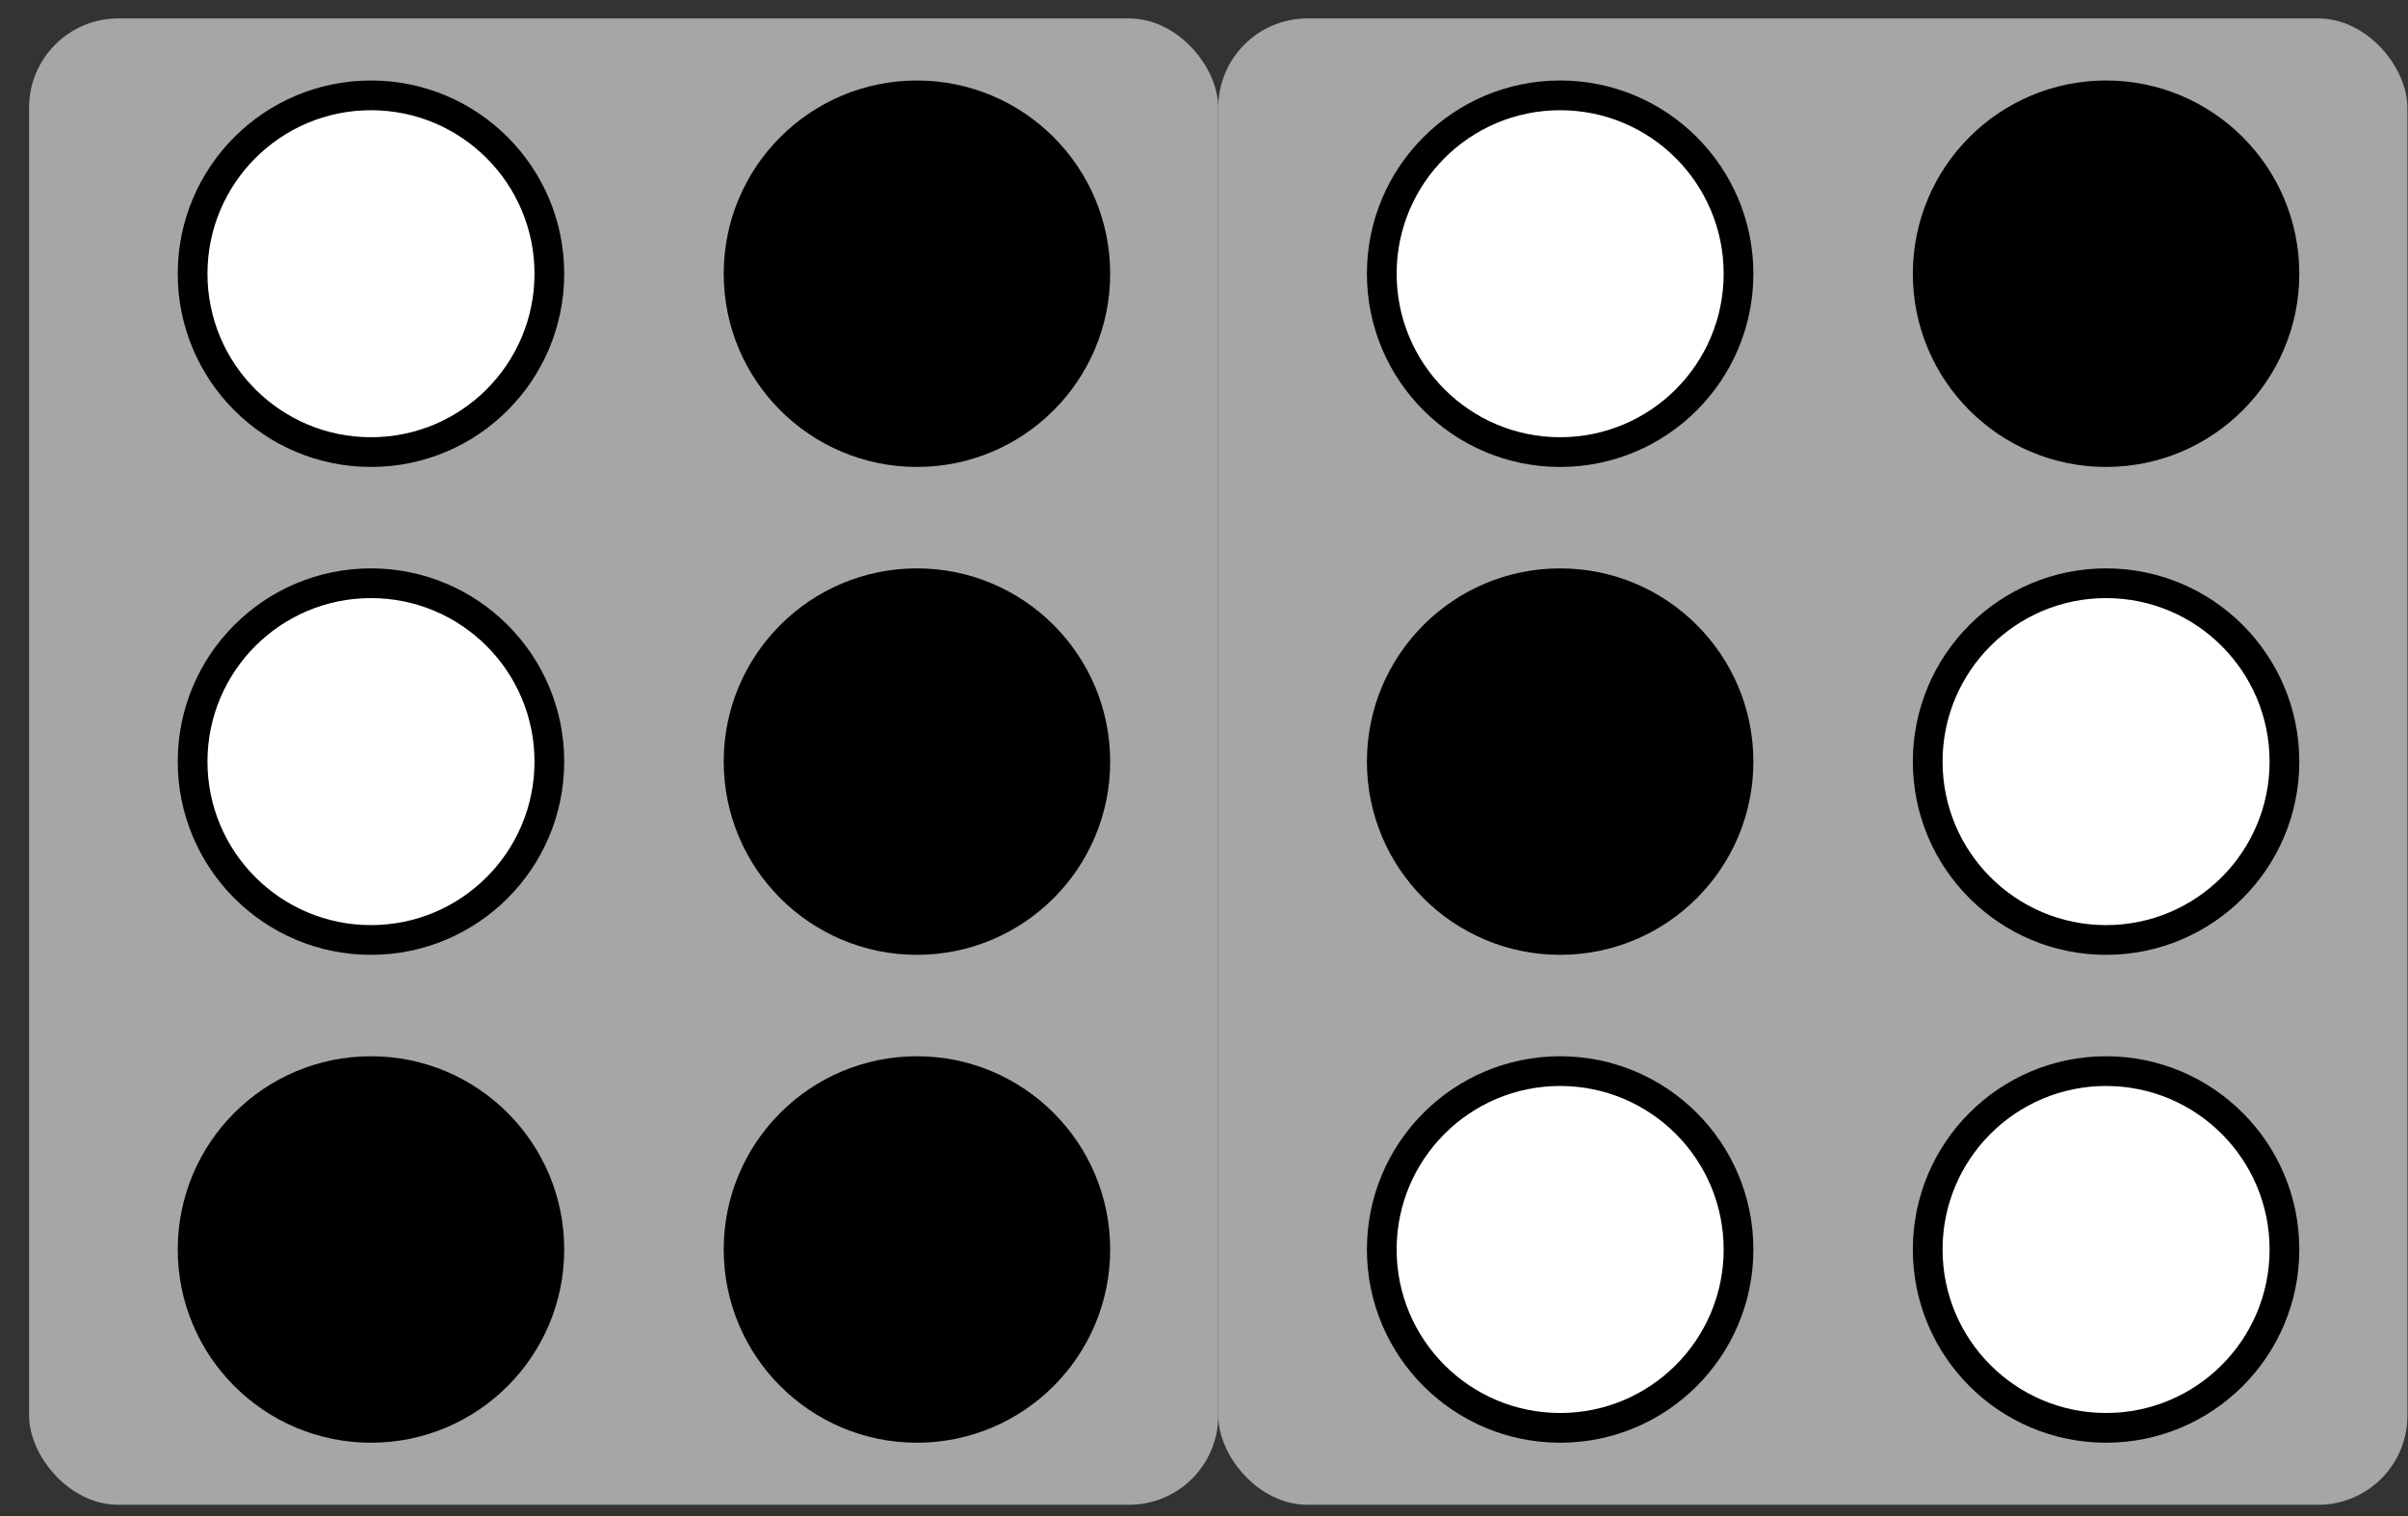 <svg width="81" height="51" viewBox="0 0 81 51" fill="none" xmlns="http://www.w3.org/2000/svg">
<rect x="0" y="0" width="81" height="51" fill="#333333" stroke="none"/>
<rect x="0.979" y="0.62" width="40" height="50" rx="3" fill="#A6A6A6"/>
<circle cx="12.479" cy="9.208" r="6" fill="white" stroke="black"/>
<circle cx="30.844" cy="25.62" r="6" fill="black" stroke="black"/>
<circle cx="12.479" cy="25.62" r="6" fill="white" stroke="black"/>
<circle cx="30.844" cy="9.208" r="6" fill="black" stroke="black"/>
<circle cx="12.479" cy="42.032" r="6" fill="black" stroke="black"/>
<circle cx="30.844" cy="42.032" r="6" fill="black" stroke="black"/>
<rect x="40.98" y="0.62" width="40" height="50" rx="3" fill="#A6A6A6"/>
<circle cx="52.48" cy="9.208" r="6" fill="white" stroke="black"/>
<circle cx="70.844" cy="25.62" r="6" fill="white" stroke="black"/>
<circle cx="52.48" cy="25.62" r="6" fill="black" stroke="black"/>
<circle cx="70.844" cy="9.208" r="6" fill="black" stroke="black"/>
<circle cx="52.48" cy="42.032" r="6" fill="white" stroke="black"/>
<circle cx="70.844" cy="42.032" r="6" fill="white" stroke="black"/>
</svg>
